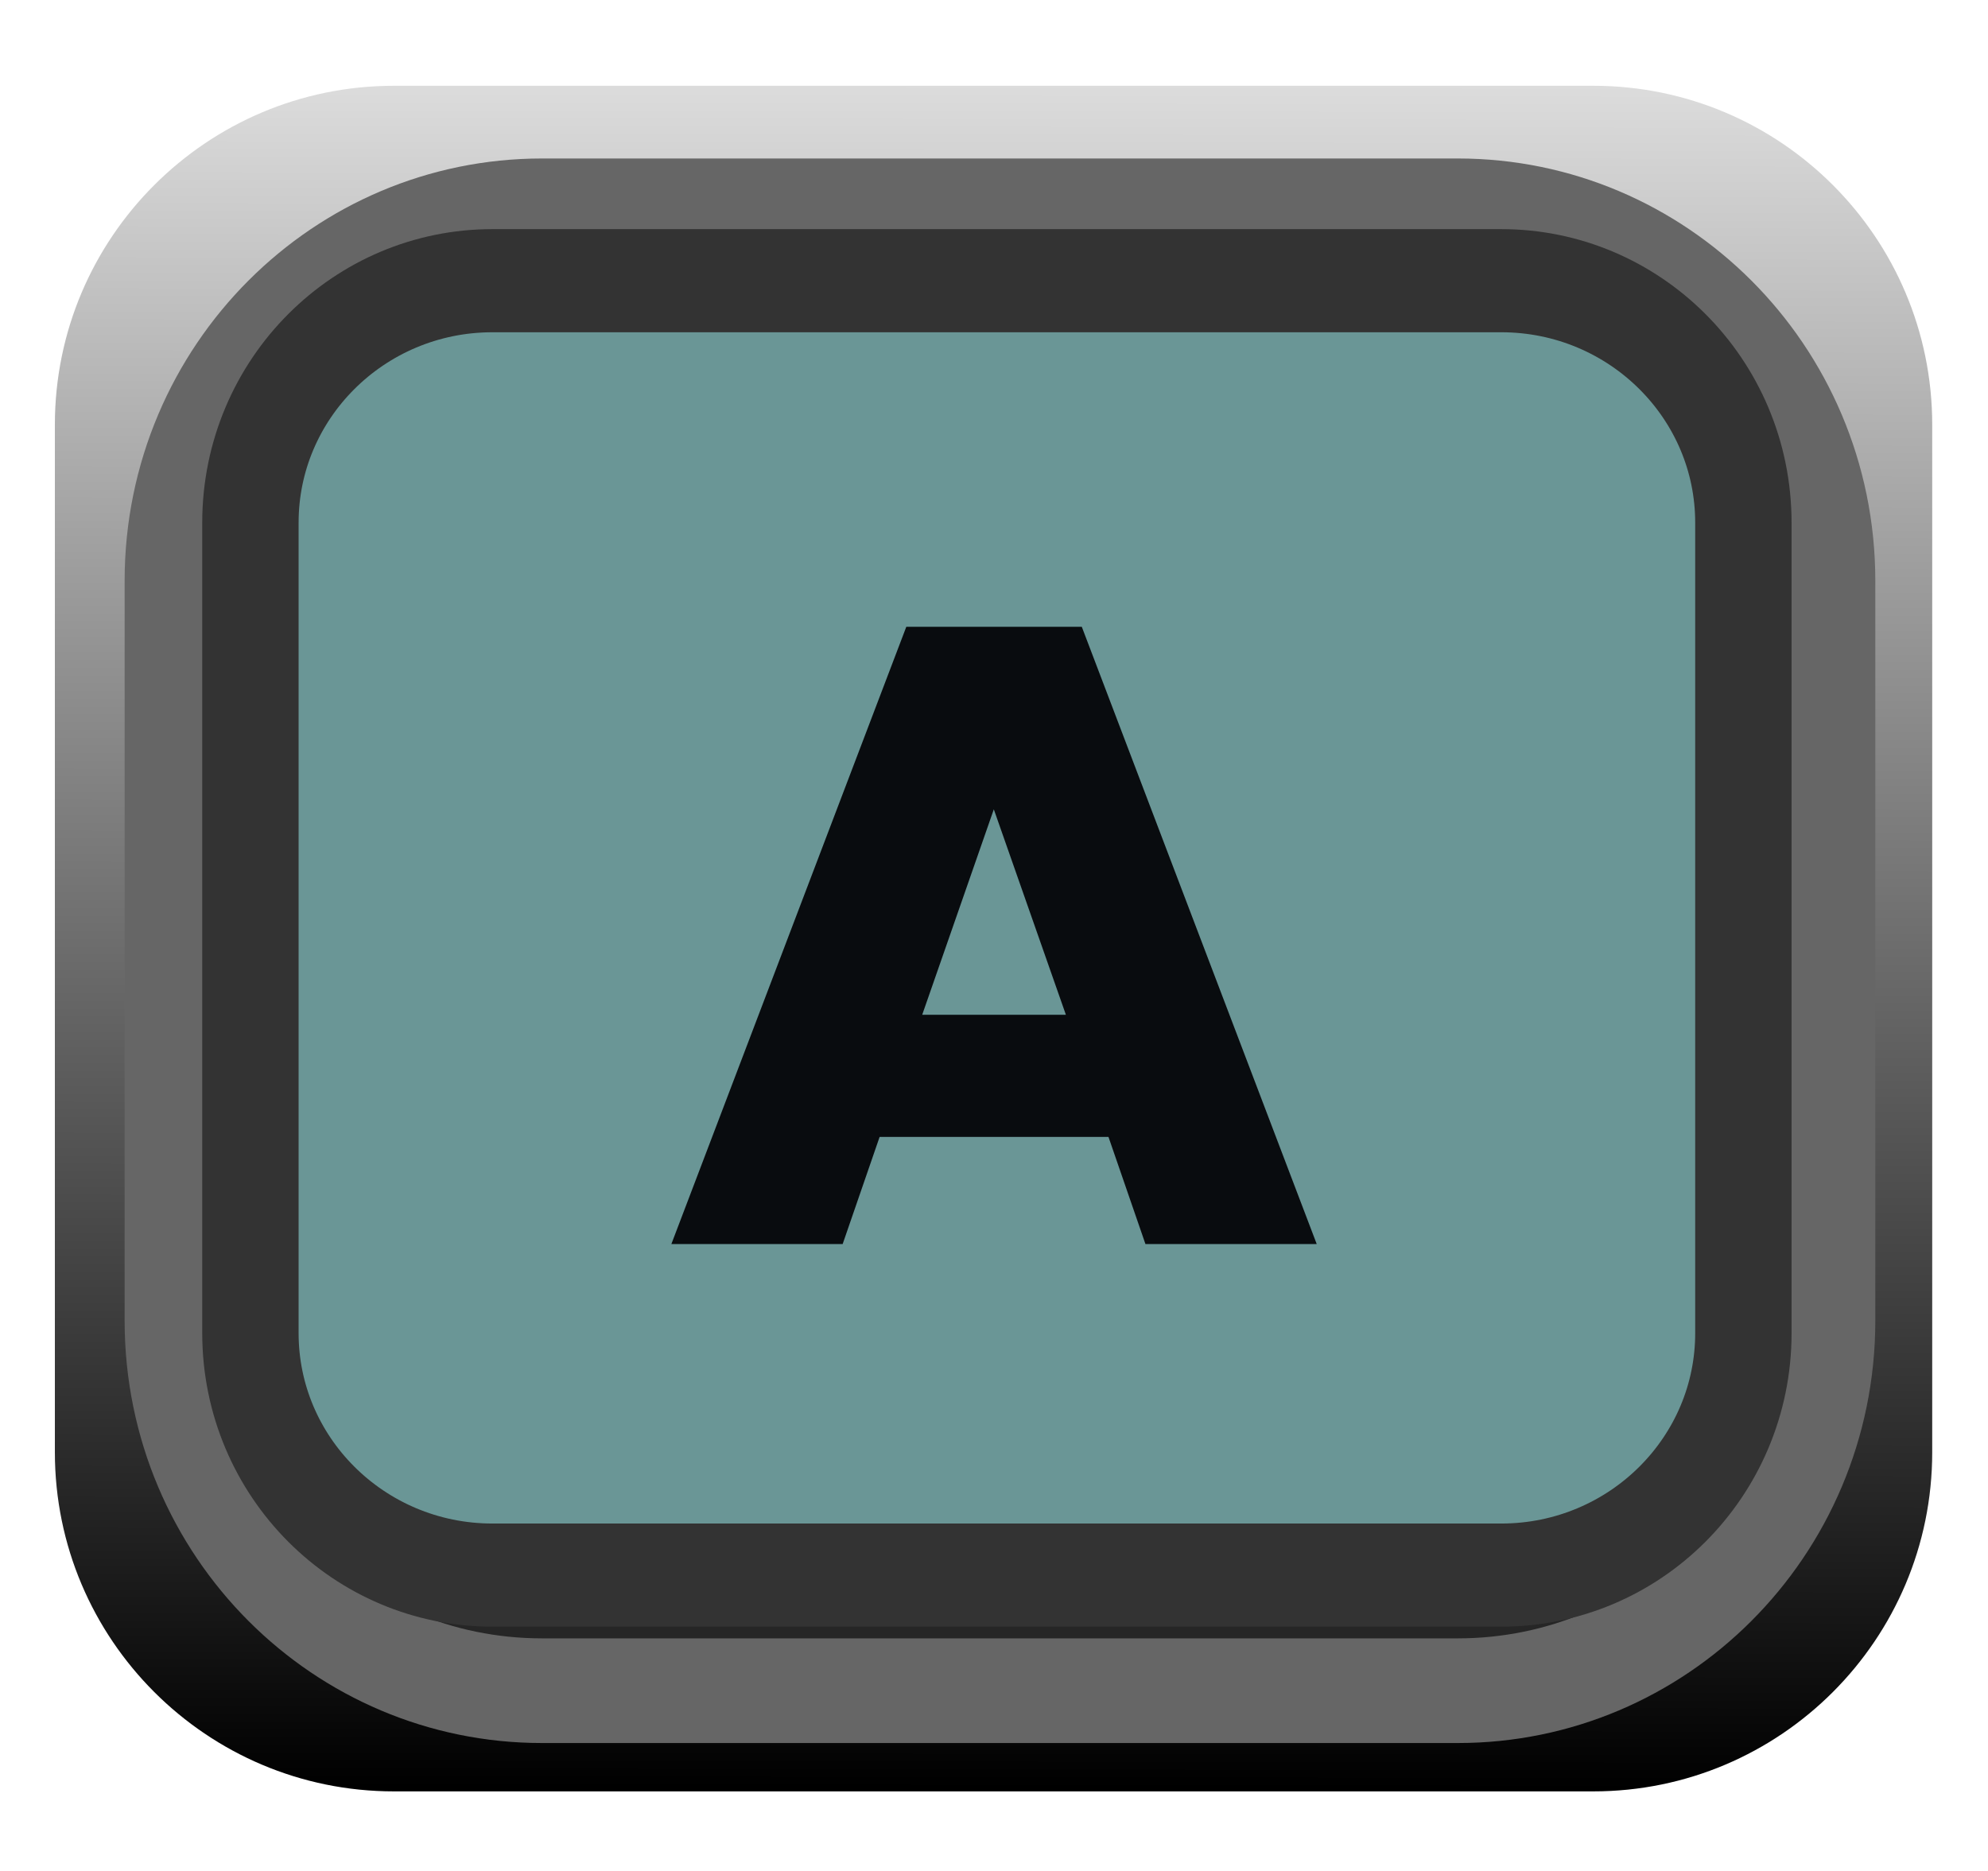 <?xml version="1.0" encoding="UTF-8" standalone="no"?>
<svg
   xmlns:dc="http://purl.org/dc/elements/1.1/"
   xmlns:cc="http://creativecommons.org/ns#"
   xmlns:rdf="http://www.w3.org/1999/02/22-rdf-syntax-ns#"
   xmlns:svg="http://www.w3.org/2000/svg"
   xmlns="http://www.w3.org/2000/svg"
   xmlns:xlink="http://www.w3.org/1999/xlink"
   xmlns:sodipodi="http://sodipodi.sourceforge.net/DTD/sodipodi-0.dtd"
   xmlns:inkscape="http://www.inkscape.org/namespaces/inkscape"
   width="17"
   height="16"
   viewBox="0 0 17 16"
   version="1.1"
   xml:space="preserve"
   style="fill-rule:evenodd;clip-rule:evenodd;stroke-linecap:round;stroke-linejoin:round;stroke-miterlimit:1.5;"
   id="svg20584"
   sodipodi:docname="ButtonA_ON.svg"
   inkscape:version="0.92.3 (2405546, 2018-03-11)">
  <defs
   id="defs20588">
    <linearGradient
   inkscape:collect="always"
   id="linearGradient21157">
      <stop
   style="stop-color:#000000;stop-opacity:1;"
   offset="0"
   id="stop21153" />
      <stop
   style="stop-color:#dcdcdc;stop-opacity:1"
   offset="1"
   id="stop21155" />
    </linearGradient>
    <linearGradient
   inkscape:collect="always"
   xlink:href="#linearGradient21157"
   id="linearGradient21159"
   x1="92.768"
   y1="323.912"
   x2="92.788"
   y2="309.912"
   gradientUnits="userSpaceOnUse" />
  </defs>
  <sodipodi:namedview
   pagecolor="#ffffff"
   bordercolor="#666666"
   borderopacity="1"
   objecttolerance="10"
   gridtolerance="10"
   guidetolerance="10"
   inkscape:pageopacity="0"
   inkscape:pageshadow="2"
   inkscape:window-width="1920"
   inkscape:window-height="1017"
   id="namedview20586"
   showgrid="false"
   inkscape:zoom="29.5"
   inkscape:cx="7.2135052"
   inkscape:cy="7.9068296"
   inkscape:window-x="1912"
   inkscape:window-y="-8"
   inkscape:window-maximized="1"
   inkscape:current-layer="svg20584" />
  <g
   transform="matrix(1.038,0,0,1.042,-79.791,-322.201)"
   id="g20565"
   style="stroke:none;fill-opacity:1;fill:url(#linearGradient21159)">
    <path
   d="m 92.788,312.7 c 0,-1.536 -1.251,-2.782 -2.792,-2.782 h -9.881 c -1.541,0 -2.793,1.246 -2.793,2.782 v 8.433 c 0,1.536 1.252,2.783 2.793,2.783 h 9.881 c 1.541,0 2.792,-1.247 2.792,-2.783 z"
   style="stroke:none;stroke-width:0.96px;fill-opacity:1;fill:url(#linearGradient21159)"
   id="path20563"
   inkscape:connector-curvature="0" />
  </g>
  <g
   transform="matrix(1.027,0,0,1.133,-79.184,-350.508)"
   id="g20569">
    <path
   d="m 92.322,313.746 c 0,-1.541 -1.381,-2.792 -3.081,-2.792 h -7.626 c -1.7,0 -3.08,1.251 -3.08,2.792 v 5.586 c 0,1.541 1.38,2.792 3.08,2.792 h 7.626 c 1.7,0 3.081,-1.251 3.081,-2.792 z"
   style="fill:#262626;stroke:#666666;stroke-width:0.79px"
   id="path20567"
   inkscape:connector-curvature="0" />
  </g>
  <g
   transform="matrix(0.926,0,0,0.991,-70.582,-305.755)"
   id="g20573"
   style="fill:#6a9696;fill-opacity:1">
    <path
   d="m 92.322,313.042 c 0,-1.153 -1.002,-2.088 -2.236,-2.088 H 80.77 c -1.234,0 -2.235,0.935 -2.235,2.088 v 6.994 c 0,1.153 1.001,2.088 2.235,2.088 h 9.316 c 1.234,0 2.236,-0.935 2.236,-2.088 z"
   style="fill:#6a9696;stroke:#333333;stroke-width:0.89px;fill-opacity:1"
   id="path20571"
   inkscape:connector-curvature="0" />
  </g>
  <g
   id="text9293.-4"
   transform="matrix(4.002,0,0,4.002,5.693,10.639)"
   style="fill:#090c0f;fill-opacity:1">
    <path
   d="M 0.855,-0.49 0.701,-0.929 0.548,-0.49 Z m 0.091,0.261 H 0.457 L 0.378,0 H 0.012 L 0.514,-1.319 H 0.889 L 1.391,0 H 1.025 Z"
   style="fill:#090c0f;fill-rule:nonzero;fill-opacity:1"
   id="path20577"
   inkscape:connector-curvature="0" />
  </g>
</svg>